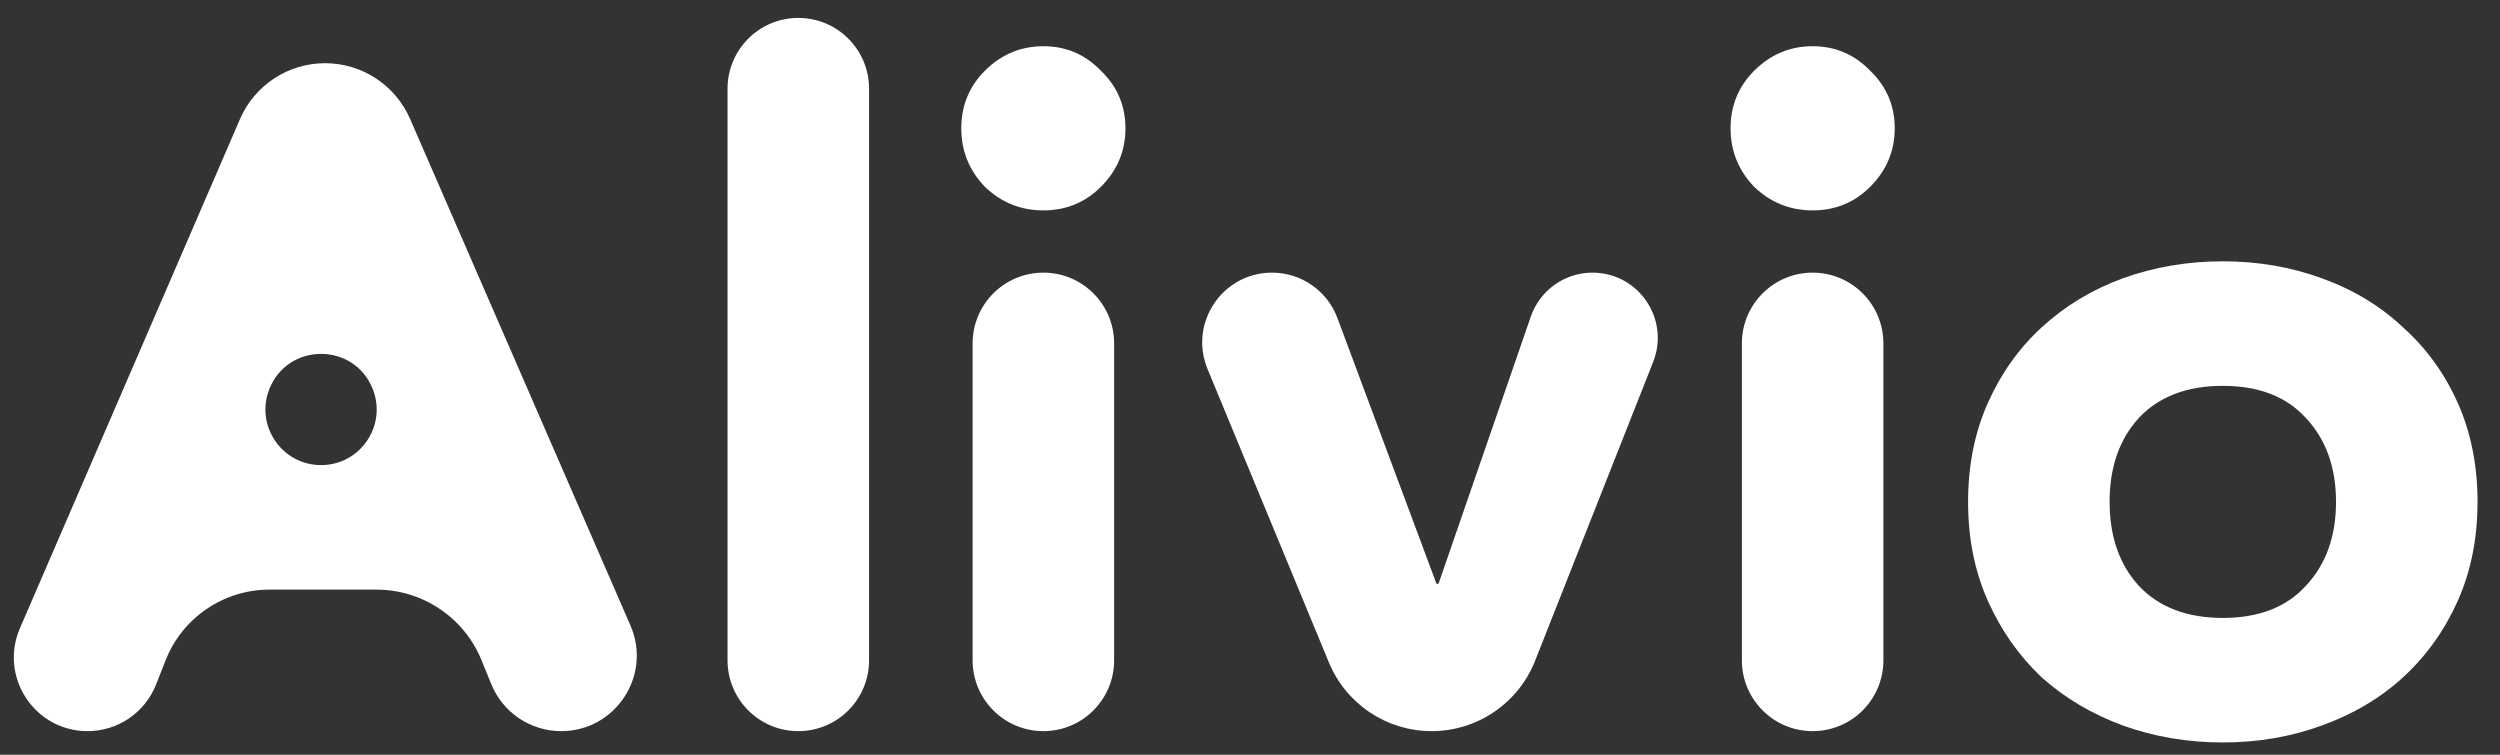 <svg width="106" height="32" viewBox="0 0 106 32" fill="none" xmlns="http://www.w3.org/2000/svg">
<rect x="0" y="0" width="106" height="32" fill="#333333" stroke="none"/>
<path d="M10.175 5.051C10.797 3.612 12.215 2.68 13.783 2.68V2.68C15.348 2.68 16.764 3.608 17.388 5.043L26.731 26.52C27.651 28.635 26.101 31 23.795 31V31C22.492 31 21.319 30.211 20.828 29.004L20.42 28C19.682 26.186 17.919 25 15.961 25H11.424C9.479 25 7.732 26.19 7.02 28L6.619 29.02C6.149 30.215 4.996 31 3.712 31V31C1.466 31 -0.046 28.7 0.845 26.638L10.175 5.051ZM15.805 16.496C15.017 14.504 12.197 14.51 11.417 16.504V16.504C10.813 18.05 11.953 19.72 13.613 19.72V19.72C15.277 19.72 16.417 18.043 15.805 16.496V16.496Z" fill="white"/>
<path d="M30.848 3.76C30.848 2.103 32.191 0.76 33.848 0.76V0.76C35.505 0.76 36.848 2.103 36.848 3.76V28C36.848 29.657 35.505 31 33.848 31V31C32.191 31 30.848 29.657 30.848 28V3.76Z" fill="white"/>
<path d="M41.239 14.56C41.239 12.903 42.582 11.56 44.239 11.56V11.56C45.896 11.56 47.239 12.903 47.239 14.56V28C47.239 29.657 45.896 31 44.239 31V31C42.582 31 41.239 29.657 41.239 28V14.56ZM40.759 5.44C40.759 4.48 41.092 3.667 41.759 3C42.452 2.307 43.279 1.96 44.239 1.96C45.199 1.96 46.012 2.307 46.679 3C47.372 3.667 47.719 4.48 47.719 5.44C47.719 6.4 47.372 7.227 46.679 7.92C46.012 8.587 45.199 8.92 44.239 8.92C43.279 8.92 42.452 8.587 41.759 7.92C41.092 7.227 40.759 6.4 40.759 5.44Z" fill="white"/>
<path d="M51.201 15.649C50.395 13.701 51.827 11.56 53.935 11.56V11.56C55.17 11.56 56.276 12.328 56.707 13.485L60.896 24.723C60.904 24.745 60.925 24.76 60.949 24.76V24.76C60.973 24.76 60.995 24.745 61.003 24.722L64.906 13.424C65.291 12.308 66.341 11.56 67.521 11.56V11.56C69.474 11.56 70.812 13.528 70.095 15.344L65.088 28.017C64.377 29.817 62.638 31 60.702 31V31C58.794 31 57.074 29.85 56.345 28.087L51.201 15.649Z" fill="white"/>
<path d="M73.856 14.56C73.856 12.903 75.199 11.56 76.856 11.56V11.56C78.513 11.56 79.856 12.903 79.856 14.56V28C79.856 29.657 78.513 31 76.856 31V31C75.199 31 73.856 29.657 73.856 28V14.56ZM73.376 5.44C73.376 4.48 73.71 3.667 74.376 3C75.07 2.307 75.896 1.96 76.856 1.96C77.816 1.96 78.629 2.307 79.296 3C79.99 3.667 80.336 4.48 80.336 5.44C80.336 6.4 79.99 7.227 79.296 7.92C78.629 8.587 77.816 8.92 76.856 8.92C75.896 8.92 75.07 8.587 74.376 7.92C73.71 7.227 73.376 6.4 73.376 5.44Z" fill="white"/>
<path d="M83.447 21.28C83.447 19.733 83.727 18.333 84.287 17.08C84.847 15.827 85.607 14.76 86.567 13.88C87.553 12.973 88.7 12.28 90.007 11.8C91.34 11.32 92.754 11.08 94.247 11.08C95.74 11.08 97.14 11.32 98.447 11.8C99.78 12.28 100.927 12.973 101.887 13.88C102.874 14.76 103.647 15.827 104.207 17.08C104.767 18.333 105.047 19.733 105.047 21.28C105.047 22.827 104.767 24.227 104.207 25.48C103.647 26.733 102.874 27.813 101.887 28.72C100.927 29.6 99.78 30.28 98.447 30.76C97.14 31.24 95.74 31.48 94.247 31.48C92.754 31.48 91.34 31.24 90.007 30.76C88.7 30.28 87.553 29.6 86.567 28.72C85.607 27.813 84.847 26.733 84.287 25.48C83.727 24.227 83.447 22.827 83.447 21.28ZM89.447 21.28C89.447 22.747 89.86 23.933 90.687 24.84C91.54 25.747 92.727 26.2 94.247 26.2C95.767 26.2 96.94 25.747 97.767 24.84C98.62 23.933 99.047 22.747 99.047 21.28C99.047 19.813 98.62 18.627 97.767 17.72C96.94 16.813 95.767 16.36 94.247 16.36C92.727 16.36 91.54 16.813 90.687 17.72C89.86 18.627 89.447 19.813 89.447 21.28Z" fill="white"/>
</svg>
